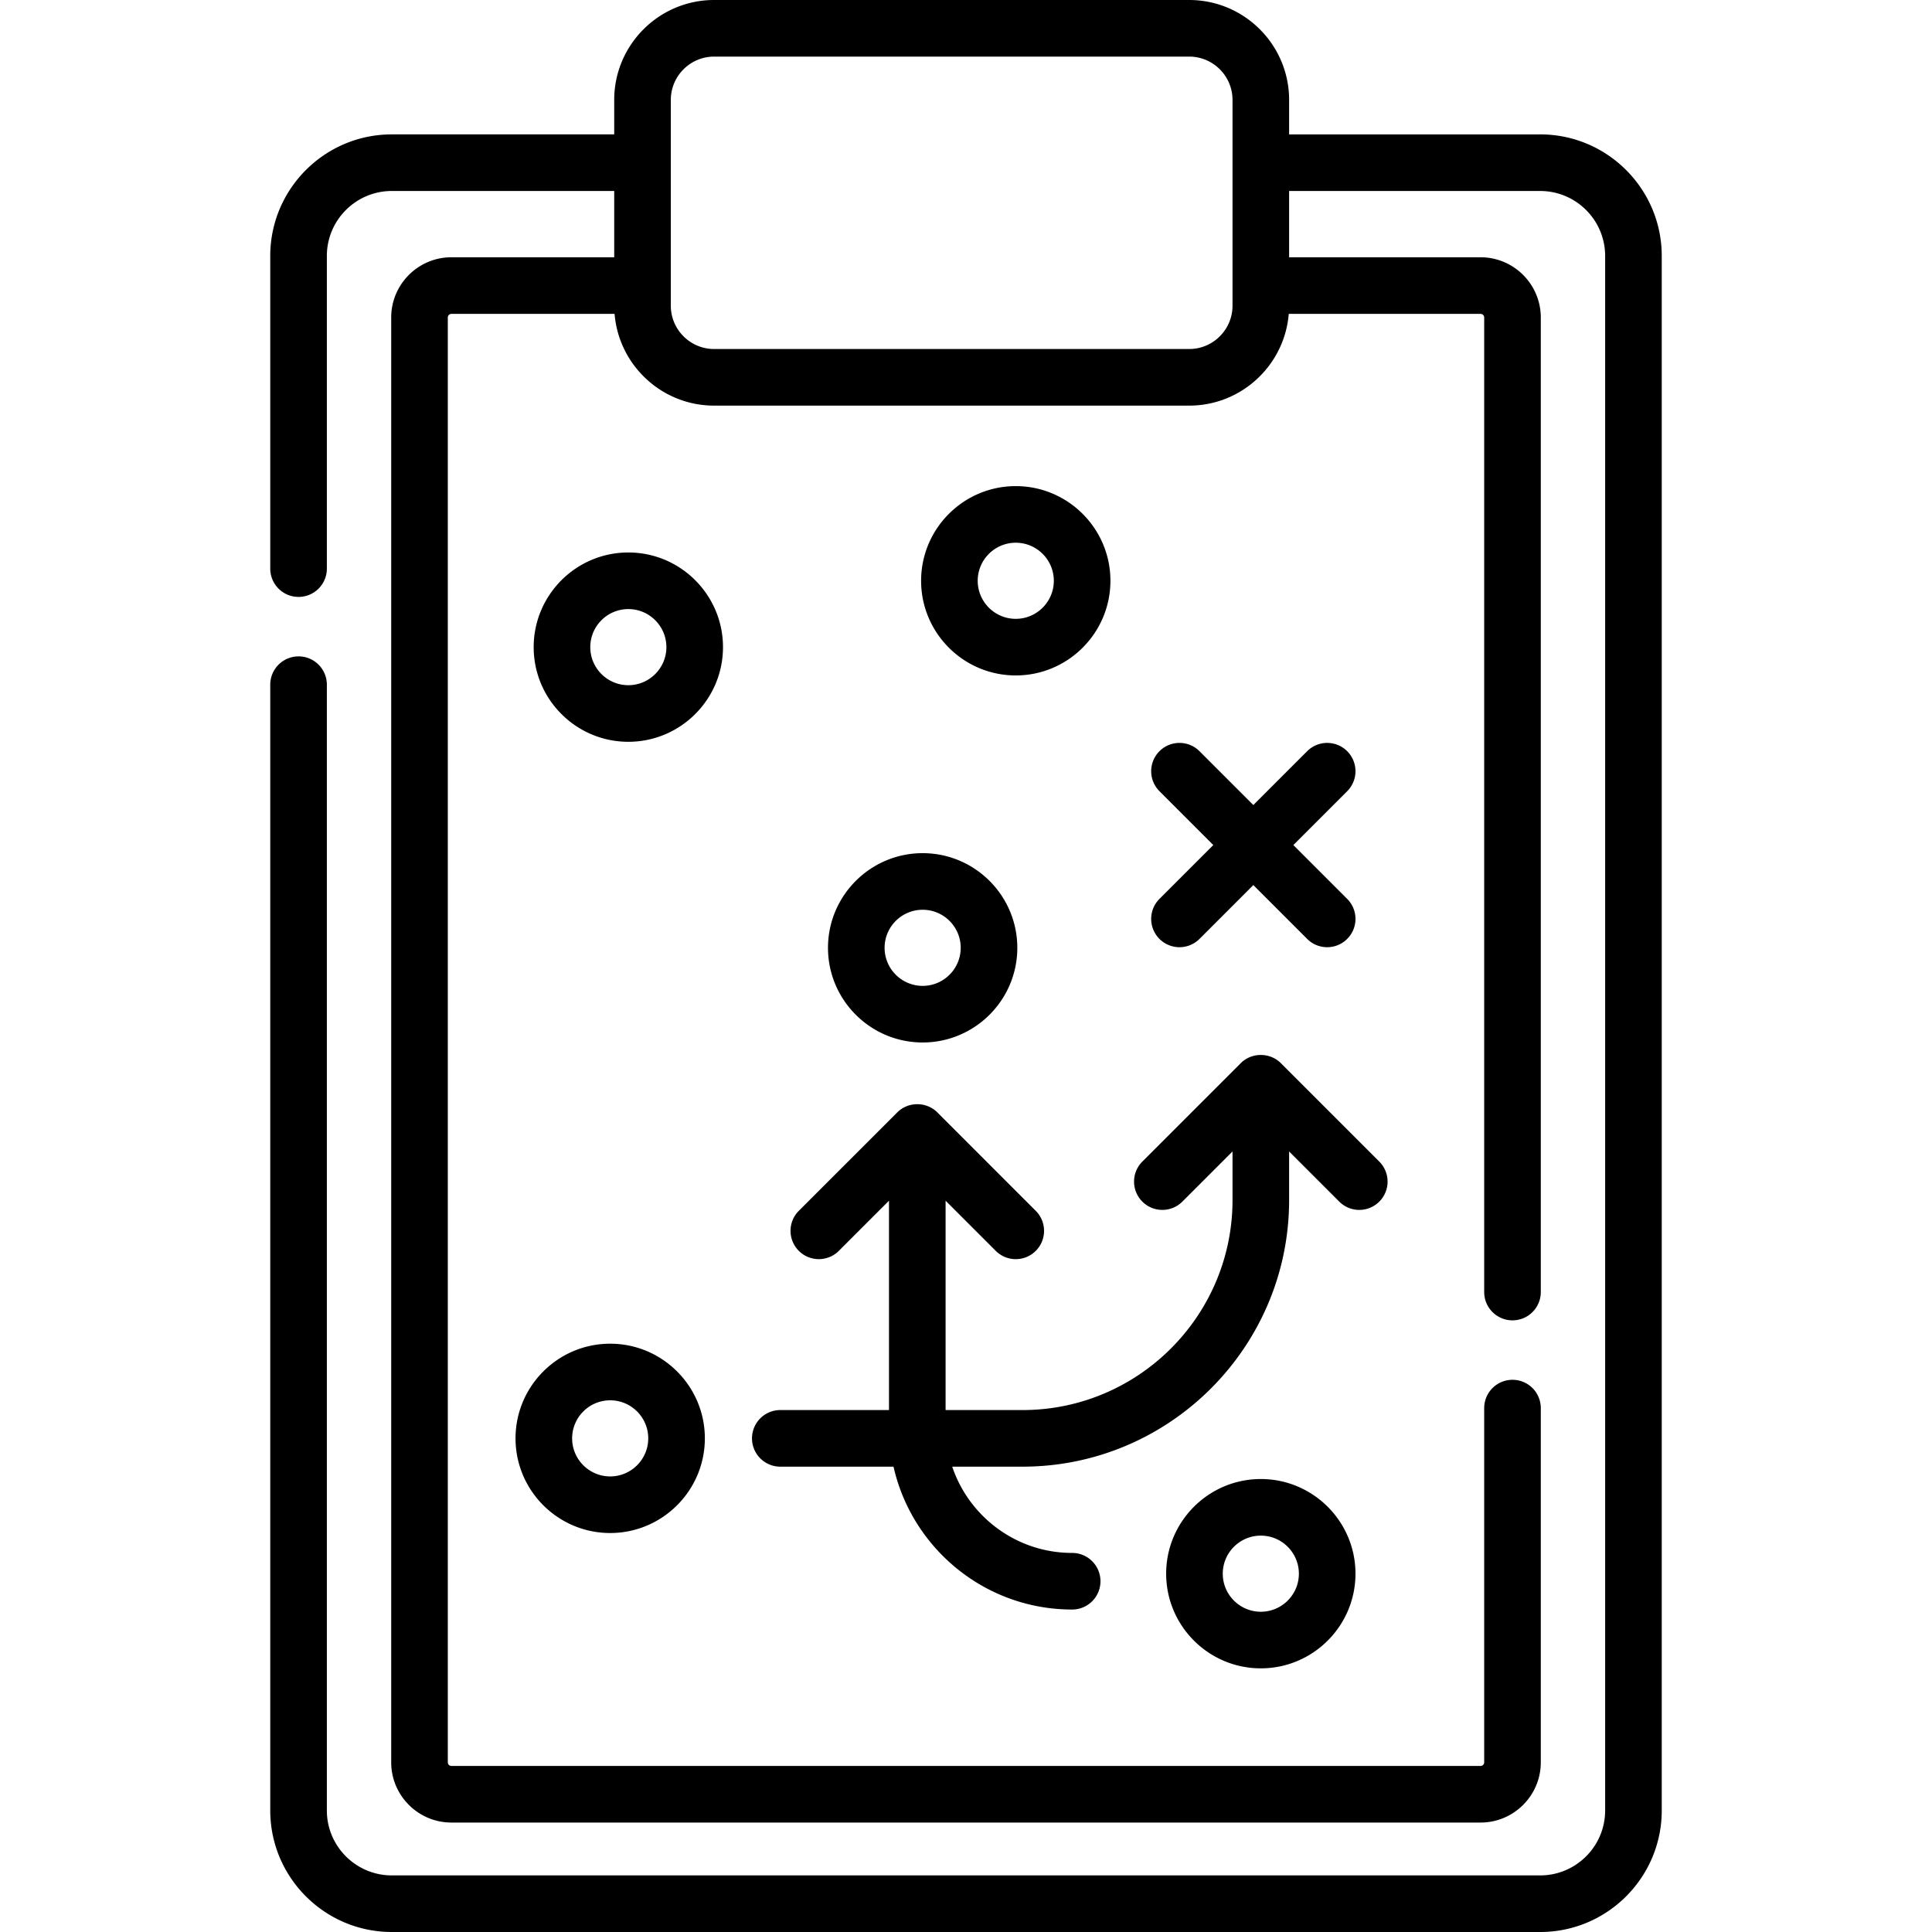 <svg xmlns="http://www.w3.org/2000/svg" viewBox="0 0 512.001 512.001"><path d="M408.172 35.615H341.63V26.48C341.631 11.878 329.752 0 315.152 0h-125.9c-14.601 0-26.479 11.878-26.479 26.479v9.135h-58.945c-17.759 0-32.208 14.448-32.208 32.208v82.868a7.5 7.5 0 0015 0V67.822c0-9.488 7.719-17.208 17.208-17.208h58.945V68.18h-43.141c-8.8 0-15.96 7.159-15.96 15.959v382.897c0 8.8 7.16 15.96 15.96 15.96h272.735c8.8 0 15.96-7.16 15.96-15.96v-93.875a7.5 7.5 0 00-15 0v93.875c0 .529-.431.96-.96.96H119.632a.962.962 0 01-.96-.96V84.141a.96.96 0 01.96-.959h43.237c1.107 13.589 12.513 24.311 26.383 24.311h125.899c13.87 0 25.275-10.722 26.383-24.311h50.833c.529 0 .96.431.96.959v258.266a7.5 7.5 0 0015 0V84.141c0-8.8-7.16-15.959-15.96-15.959H341.63V50.615h66.542c9.488 0 17.208 7.719 17.208 17.208v411.97c0 9.488-7.719 17.208-17.208 17.208H103.828c-9.488 0-17.208-7.719-17.208-17.208V181.447a7.5 7.5 0 00-15 0v298.346c0 17.759 14.448 32.208 32.208 32.208h304.345c17.759 0 32.208-14.448 32.208-32.208V67.822c-.001-17.759-14.449-32.207-32.209-32.207zm-93.02 56.877h-125.9c-6.33 0-11.479-5.149-11.479-11.479V26.479c0-6.33 5.15-11.479 11.479-11.479h125.899c6.33 0 11.479 5.15 11.479 11.479v54.534h.001c0 6.33-5.149 11.479-11.479 11.479z"/><path d="M161.707 356.095c-13.833 0-25.086 11.253-25.086 25.086s11.253 25.086 25.086 25.086c13.833 0 25.086-11.253 25.086-25.086s-11.253-25.086-25.086-25.086zm0 35.172c-5.562 0-10.086-4.524-10.086-10.086s4.524-10.086 10.086-10.086 10.086 4.524 10.086 10.086-4.524 10.086-10.086 10.086zM334.131 391.958c-13.832 0-25.085 11.253-25.085 25.086s11.253 25.086 25.085 25.086c13.833 0 25.086-11.253 25.086-25.086s-11.254-25.086-25.086-25.086zm0 35.171c-5.561 0-10.085-4.524-10.085-10.086s4.524-10.086 10.085-10.086c5.562 0 10.086 4.524 10.086 10.086s-4.525 10.086-10.086 10.086zM365.528 307.836l-26.093-26.093c-2.886-2.888-7.723-2.888-10.609 0l-26.093 26.093a7.5 7.5 0 000 10.606 7.5 7.5 0 0010.606 0l13.291-13.291v12.875c0 30.688-24.967 55.655-55.655 55.655h-20.382v-55.482l13.291 13.291c1.464 1.464 3.384 2.197 5.303 2.197s3.839-.732 5.303-2.197a7.5 7.5 0 000-10.606l-26.093-26.093c-2.886-2.888-7.723-2.888-10.609 0l-26.093 26.093a7.5 7.5 0 000 10.606 7.5 7.5 0 0010.606 0l13.291-13.291v55.482h-28.804a7.5 7.5 0 000 15h30.003c4.882 21.643 24.249 37.862 47.346 37.862a7.5 7.5 0 000-15c-14.762 0-27.318-9.589-31.791-22.862h18.628c38.959 0 70.655-31.696 70.655-70.655v-12.875l13.291 13.291c1.464 1.464 3.384 2.197 5.303 2.197s3.841-.733 5.305-2.197a7.5 7.5 0 000-10.606z"/><path d="M365.528 318.442c-1.464 1.464 2.93-2.929 0 0zM244.513 226.097c-13.833 0-25.086 11.253-25.086 25.085 0 13.833 11.253 25.086 25.086 25.086s25.086-11.253 25.086-25.086c0-13.832-11.253-25.085-25.086-25.085zm0 35.17c-5.562 0-10.086-4.524-10.086-10.086 0-5.56 4.524-10.085 10.086-10.085s10.086 4.524 10.086 10.085c0 5.562-4.524 10.086-10.086 10.086zM166.516 146.413c-13.833 0-25.086 11.253-25.086 25.086 0 13.832 11.253 25.085 25.086 25.085 13.832 0 25.085-11.253 25.085-25.085s-11.253-25.086-25.085-25.086zm0 35.171c-5.562 0-10.086-4.524-10.086-10.085 0-5.562 4.524-10.086 10.086-10.086 5.561 0 10.085 4.524 10.085 10.086 0 5.561-4.524 10.085-10.085 10.085zM269.188 128.827c-13.832 0-25.085 11.253-25.085 25.086 0 13.833 11.252 25.086 25.085 25.086s25.086-11.253 25.086-25.086c0-13.833-11.253-25.086-25.086-25.086zm0 35.172c-5.561 0-10.085-4.524-10.085-10.086s4.523-10.086 10.085-10.086c5.562 0 10.086 4.524 10.086 10.086s-4.524 10.086-10.086 10.086zM342.752 223.948l14.268-14.268a7.5 7.5 0 000-10.606 7.5 7.5 0 00-10.606 0l-14.268 14.268-14.268-14.268a7.5 7.5 0 00-10.606 0 7.5 7.5 0 000 10.606l14.268 14.268-14.268 14.268a7.5 7.5 0 000 10.606 7.5 7.5 0 0010.606 0l14.268-14.268 14.268 14.268c1.464 1.464 3.384 2.197 5.303 2.197s3.839-.732 5.303-2.197a7.5 7.5 0 000-10.606l-14.268-14.268z"/></svg>